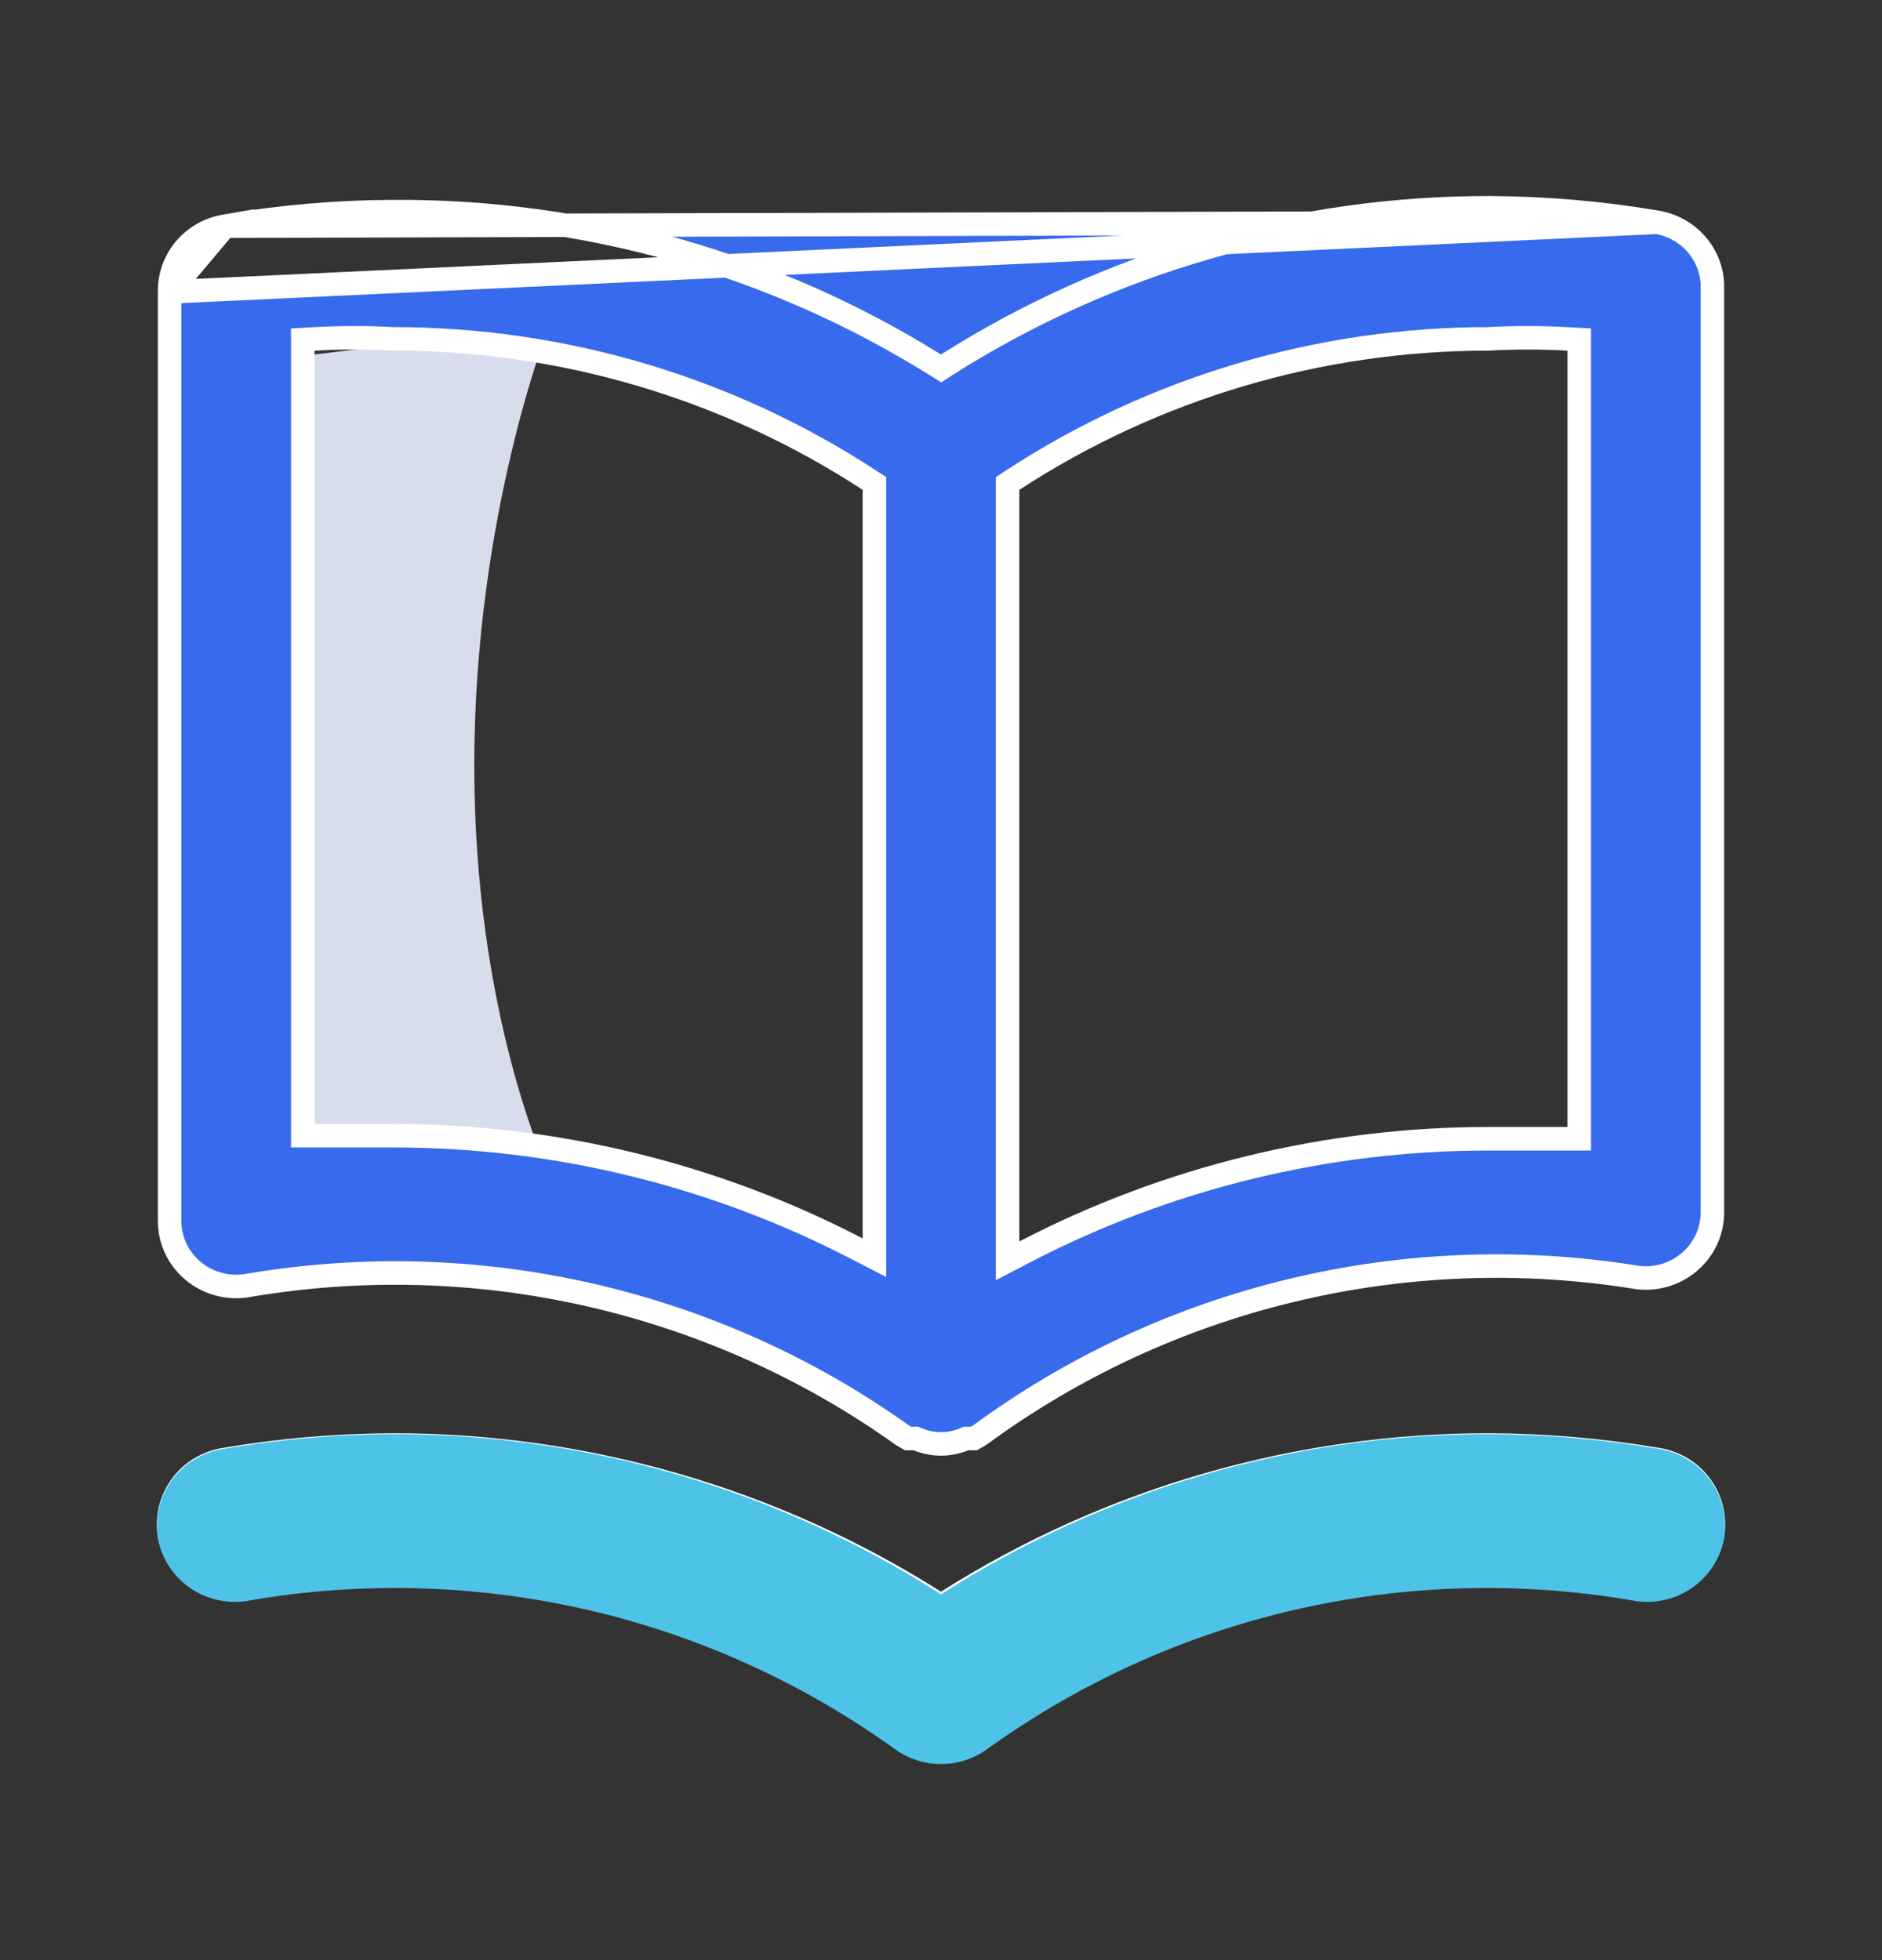 <svg width="24" height="25" viewBox="0 0 24 25" fill="none" xmlns="http://www.w3.org/2000/svg">
<rect x="0" y="0" width="24" height="25" fill="#333333" stroke="none"/>
<path d="M3.667 4.562L7 4.162C7 4.162 6.048 6.563 6.048 9.765C6.048 12.966 7 14.967 7 14.967H3.667V4.562Z" fill="#D7DDEC"/>
<path d="M21.133 2.835L21.133 2.835C20.425 2.715 19.708 2.653 18.99 2.65C16.541 2.648 14.142 3.342 12.08 4.648L12.001 4.699L11.921 4.649C9.854 3.36 7.455 2.683 5.01 2.699L5.01 2.699C4.292 2.702 3.575 2.764 2.867 2.885L21.133 2.835ZM21.133 2.835C21.324 2.868 21.498 2.964 21.626 3.107C21.753 3.249 21.827 3.429 21.837 3.618L21.837 15.449L21.837 15.451C21.839 15.574 21.813 15.696 21.762 15.807C21.711 15.919 21.635 16.019 21.54 16.099C21.445 16.179 21.334 16.237 21.213 16.27C21.093 16.303 20.967 16.309 20.843 16.288L20.842 16.287C19.384 16.055 17.893 16.114 16.459 16.461C15.027 16.807 13.68 17.433 12.497 18.302L12.419 18.347H12.35H12.32L12.293 18.358C12.2 18.396 12.1 18.416 12 18.416C11.9 18.416 11.8 18.396 11.707 18.358L11.68 18.347H11.65H11.581L11.502 18.301C10.311 17.451 8.959 16.845 7.527 16.517C6.093 16.189 4.607 16.148 3.156 16.396C3.033 16.417 2.907 16.411 2.787 16.378C2.666 16.346 2.554 16.287 2.46 16.207C2.365 16.127 2.289 16.028 2.238 15.916C2.187 15.804 2.161 15.683 2.163 15.56L2.163 15.56V15.558V3.723H2.163M21.133 2.835L2.163 3.723M2.163 3.723L2.163 3.721M2.163 3.723L2.163 3.721M2.163 3.721C2.16 3.522 2.229 3.329 2.358 3.175C2.487 3.022 2.668 2.919 2.867 2.885L2.163 3.721ZM10.932 15.928L11.151 16.041V15.794V6.248V6.166L11.083 6.122C9.283 4.947 7.172 4.321 5.013 4.322C4.677 4.303 4.339 4.304 4.002 4.323L3.861 4.331V4.472V14.335V14.485H4.011H4.013H4.015H4.017H4.019H4.021H4.023H4.025H4.027H4.029H4.03H4.032H4.034H4.036H4.038H4.04H4.042H4.044H4.046H4.048H4.05H4.052H4.054H4.056H4.058H4.06H4.062H4.064H4.066H4.068H4.07H4.072H4.074H4.076H4.078H4.08H4.082H4.084H4.086H4.088H4.09H4.092H4.094H4.096H4.098H4.1H4.102H4.104H4.106H4.108H4.11H4.112H4.114H4.116H4.118H4.12H4.122H4.124H4.126H4.128H4.13H4.132H4.134H4.136H4.137H4.139H4.141H4.143H4.145H4.147H4.149H4.151H4.153H4.155H4.157H4.159H4.161H4.163H4.165H4.167H4.169H4.171H4.173H4.175H4.177H4.179H4.181H4.183H4.185H4.187H4.189H4.191H4.193H4.195H4.197H4.199H4.201H4.203H4.205H4.207H4.208H4.21H4.212H4.214H4.216H4.218H4.22H4.222H4.224H4.226H4.228H4.23H4.232H4.234H4.236H4.238H4.24H4.242H4.244H4.246H4.248H4.25H4.252H4.254H4.256H4.258H4.26H4.262H4.264H4.266H4.267H4.269H4.271H4.273H4.275H4.277H4.279H4.281H4.283H4.285H4.287H4.289H4.291H4.293H4.295H4.297H4.299H4.301H4.303H4.305H4.307H4.309H4.311H4.313H4.315H4.317H4.318H4.32H4.322H4.324H4.326H4.328H4.33H4.332H4.334H4.336H4.338H4.34H4.342H4.358H4.36H4.362H4.363H4.365H4.367H4.369H4.371H4.373H4.375H4.377H4.379H4.381H4.383H4.385H4.387H4.389H4.391H4.393H4.395H4.397H4.399H4.401H4.403H4.405H4.406H4.408H4.41H4.412H4.414H4.416H4.418H4.42H4.422H4.424H4.426H4.428H4.43H4.432H4.434H4.436H4.438H4.44H4.442H4.444H4.446H4.447H4.449H4.451H4.453H4.455H4.457H4.459H4.461H4.463H4.465H4.467H4.469H4.471H4.473H4.475H4.477H4.479H4.481H4.483H4.484H4.486H4.488H4.49H4.492H4.494H4.496H4.498H4.5H4.502H4.504H4.506H4.508H4.51H4.512H4.514H4.516H4.518H4.52H4.521H4.523H4.525H4.527H4.529H4.531H4.533H4.535H4.537H4.539H4.541H4.543H4.545H4.547H4.549H4.551H4.553H4.555H4.556H4.558H4.56H4.562H4.564H4.566H4.568H4.57H4.572H4.574H4.576H4.578H4.58H4.582H4.584H4.586H4.588H4.589H4.591H4.593H4.595H4.597H4.599H4.601H4.603H4.605H4.607H4.609H4.611H4.613H4.615H4.617H4.619H4.621H4.622H4.624H4.626H4.628H4.63H4.632H4.634H4.636H4.638H4.64H4.642H4.644H4.646H4.648H4.65H4.652H4.654H4.655H4.657H4.659H4.661H4.663H4.665H4.667H4.669H4.671H4.673H4.675H4.677H4.679H4.681H4.683H4.685H4.686H4.688H4.69H4.692H4.694H4.696H4.698H4.7H4.702H4.704H4.706H4.708H4.71H4.712H4.714H4.715H4.717H4.719H4.721H4.723H4.725H4.727H4.729H4.731H4.733H4.735H4.737H4.739H4.741H4.743H4.745H4.746H4.748H4.75H4.752H4.754H4.756H4.758H4.76H4.762H4.764H4.766H4.768H4.77H4.772H4.774H4.775H4.777H4.779H4.781H4.783H4.785H4.787H4.789H4.791H4.793H4.795H4.797H4.799H4.801H4.803H4.804H4.806H4.808H4.81H4.812H4.814H4.816H4.818H4.82H4.822H4.824H4.826H4.828H4.83H4.832H4.833H4.835H4.837H4.839H4.841H4.843H4.845H4.847H4.849H4.851H4.853H4.855H4.857H4.859H4.861H4.862H4.864H4.866H4.868H4.87H4.872H4.874H4.876H4.878H4.88H4.882H4.884H4.886H4.888H4.89H4.891H4.893H4.895H4.897H4.899H4.901H4.903H4.905H4.907H4.909H4.911H4.913H4.915H4.917H4.932H4.934H4.936H4.938H4.94H4.942H4.944H4.946H4.947H4.949H4.951H4.953H4.955H4.957H4.959H4.961H4.963H4.965H4.967H4.969H4.971H4.973H4.975H4.976H4.978H4.98H4.982H4.984H4.986H4.988H4.99H4.992H4.994H4.996H4.998H5H5.002H5.003H5.005H5.007H5.009H5.009C7.073 14.484 9.106 14.979 10.932 15.928ZM19.989 14.524H20.139V14.374V4.472V4.331L19.998 4.323C19.661 4.304 19.323 4.303 18.986 4.322C16.828 4.321 14.717 4.947 12.917 6.122L12.849 6.166V6.248V15.834V16.081L13.068 15.967C14.894 15.018 16.927 14.523 18.991 14.524H18.991H18.993H18.995H18.997H18.998H19H19.002H19.004H19.006H19.008H19.01H19.012H19.014H19.016H19.018H19.02H19.022H19.024H19.026H19.027H19.029H19.031H19.033H19.035H19.037H19.039H19.041H19.043H19.045H19.047H19.049H19.051H19.052H19.054H19.056H19.058H19.06H19.062H19.064H19.066H19.068H19.07H19.072H19.074H19.076H19.078H19.08H19.081H19.083H19.085H19.087H19.089H19.091H19.093H19.095H19.097H19.099H19.101H19.103H19.105H19.107H19.108H19.11H19.112H19.114H19.116H19.118H19.12H19.122H19.124H19.126H19.128H19.13H19.132H19.134H19.136H19.137H19.139H19.141H19.143H19.145H19.147H19.149H19.151H19.153H19.155H19.157H19.159H19.161H19.163H19.165H19.166H19.168H19.17H19.172H19.174H19.176H19.178H19.18H19.182H19.184H19.186H19.188H19.19H19.192H19.194H19.195H19.197H19.199H19.201H19.203H19.205H19.207H19.209H19.211H19.213H19.215H19.217H19.219H19.221H19.223H19.224H19.226H19.228H19.23H19.232H19.234H19.236H19.238H19.24H19.242H19.244H19.246H19.248H19.25H19.252H19.253H19.256H19.257H19.259H19.261H19.263H19.265H19.267H19.269H19.271H19.273H19.275H19.277H19.279H19.281H19.283H19.285H19.286H19.288H19.29H19.292H19.294H19.296H19.298H19.3H19.302H19.304H19.306H19.308H19.31H19.312H19.314H19.316H19.317H19.319H19.321H19.323H19.325H19.327H19.329H19.331H19.333H19.335H19.337H19.339H19.341H19.343H19.345H19.346H19.348H19.35H19.352H19.354H19.356H19.358H19.36H19.362H19.364H19.366H19.368H19.37H19.372H19.374H19.376H19.378H19.38H19.381H19.383H19.385H19.387H19.389H19.391H19.393H19.395H19.397H19.399H19.401H19.403H19.405H19.407H19.409H19.41H19.413H19.414H19.416H19.418H19.42H19.422H19.424H19.426H19.428H19.43H19.432H19.434H19.436H19.438H19.44H19.442H19.444H19.445H19.447H19.449H19.451H19.453H19.455H19.457H19.459H19.461H19.463H19.465H19.467H19.469H19.471H19.473H19.475H19.477H19.479H19.48H19.482H19.484H19.486H19.488H19.49H19.492H19.494H19.496H19.498H19.5H19.502H19.504H19.506H19.508H19.51H19.512H19.514H19.515H19.517H19.519H19.521H19.523H19.525H19.527H19.529H19.531H19.533H19.535H19.537H19.539H19.541H19.543H19.545H19.547H19.549H19.551H19.552H19.555H19.556H19.558H19.56H19.562H19.564H19.566H19.568H19.57H19.572H19.574H19.576H19.578H19.58H19.582H19.584H19.586H19.588H19.59H19.592H19.593H19.596H19.597H19.599H19.601H19.603H19.605H19.607H19.609H19.611H19.613H19.615H19.617H19.619H19.621H19.623H19.625H19.627H19.629H19.631H19.633H19.634H19.637H19.639H19.64H19.642H19.644H19.646H19.648H19.65H19.652H19.654H19.656H19.658H19.66H19.662H19.664H19.666H19.668H19.67H19.672H19.674H19.676H19.678H19.68H19.681H19.683H19.685H19.687H19.689H19.691H19.693H19.695H19.697H19.699H19.701H19.703H19.705H19.707H19.709H19.711H19.713H19.715H19.717H19.719H19.721H19.723H19.725H19.727H19.729H19.731H19.733H19.735H19.736H19.738H19.74H19.742H19.744H19.746H19.748H19.75H19.752H19.754H19.756H19.758H19.76H19.762H19.764H19.766H19.768H19.77H19.772H19.774H19.776H19.778H19.78H19.782H19.784H19.786H19.788H19.79H19.791H19.794H19.796H19.797H19.799H19.801H19.803H19.805H19.807H19.809H19.811H19.813H19.815H19.817H19.819H19.821H19.823H19.825H19.827H19.829H19.831H19.833H19.835H19.837H19.839H19.841H19.843H19.845H19.847H19.849H19.851H19.853H19.855H19.857H19.859H19.86H19.863H19.864H19.866H19.868H19.87H19.872H19.874H19.876H19.878H19.88H19.882H19.884H19.886H19.888H19.89H19.892H19.894H19.896H19.898H19.9H19.902H19.904H19.906H19.908H19.91H19.912H19.914H19.916H19.918H19.92H19.922H19.924H19.926H19.928H19.93H19.932H19.934H19.936H19.938H19.94H19.942H19.944H19.946H19.948H19.95H19.952H19.954H19.956H19.958H19.96H19.962H19.964H19.965H19.968H19.97H19.971H19.974H19.976H19.977H19.98H19.981H19.983H19.985H19.987H19.989ZM21.133 18.615L21.135 18.615C21.245 18.633 21.351 18.672 21.447 18.729C21.542 18.787 21.625 18.863 21.69 18.953C21.755 19.042 21.802 19.143 21.828 19.25C21.853 19.357 21.857 19.467 21.839 19.574C21.796 19.79 21.668 19.981 21.482 20.105C21.296 20.229 21.067 20.275 20.846 20.233L20.844 20.233C19.393 19.985 17.907 20.026 16.473 20.354C15.038 20.681 13.685 21.29 12.492 22.142C12.349 22.243 12.177 22.297 12 22.297C11.823 22.297 11.651 22.243 11.508 22.142C10.315 21.29 8.962 20.681 7.527 20.354C6.093 20.026 4.607 19.985 3.156 20.233L3.156 20.233L3.154 20.233C2.933 20.275 2.704 20.229 2.518 20.105C2.332 19.981 2.204 19.79 2.161 19.574C2.143 19.467 2.147 19.357 2.172 19.25C2.198 19.143 2.245 19.042 2.31 18.953C2.375 18.863 2.458 18.787 2.553 18.729C2.649 18.672 2.755 18.633 2.865 18.615L2.867 18.615C3.575 18.495 4.292 18.433 5.01 18.43C7.46 18.428 9.858 19.122 11.92 20.428L12 20.479L12.08 20.428C14.142 19.122 16.54 18.428 18.99 18.43C19.708 18.433 20.425 18.495 21.133 18.615Z" fill="#376AED" stroke="white" stroke-width="0.3"/>
<path d="M21.133 18.628L21.133 18.628L21.134 18.629C21.245 18.646 21.351 18.685 21.446 18.744C21.541 18.802 21.624 18.879 21.69 18.969C21.755 19.06 21.802 19.162 21.828 19.271C21.853 19.378 21.857 19.49 21.839 19.599C21.796 19.818 21.667 20.011 21.482 20.136C21.296 20.261 21.067 20.308 20.846 20.266L20.844 20.265C19.393 20.015 17.907 20.056 16.472 20.387C15.038 20.718 13.685 21.333 12.492 22.193C12.348 22.295 12.176 22.35 12 22.35C11.824 22.35 11.652 22.295 11.508 22.193C10.315 21.333 8.962 20.718 7.528 20.387C6.093 20.056 4.607 20.015 3.156 20.265L3.156 20.265L3.153 20.266C2.933 20.308 2.704 20.261 2.518 20.136C2.333 20.011 2.204 19.818 2.161 19.599C2.143 19.49 2.147 19.378 2.173 19.271C2.198 19.162 2.245 19.06 2.31 18.969C2.376 18.879 2.459 18.802 2.554 18.744C2.649 18.685 2.755 18.646 2.866 18.629L2.866 18.629L2.868 18.628C3.575 18.507 4.292 18.444 5.01 18.441C7.459 18.439 9.858 19.14 11.919 20.46L12 20.511L12.081 20.46C14.142 19.14 16.541 18.439 18.99 18.441C19.708 18.444 20.425 18.507 21.133 18.628Z" fill="#4DC4E7" stroke="#4DC4E7" stroke-width="0.3"/>
</svg>
